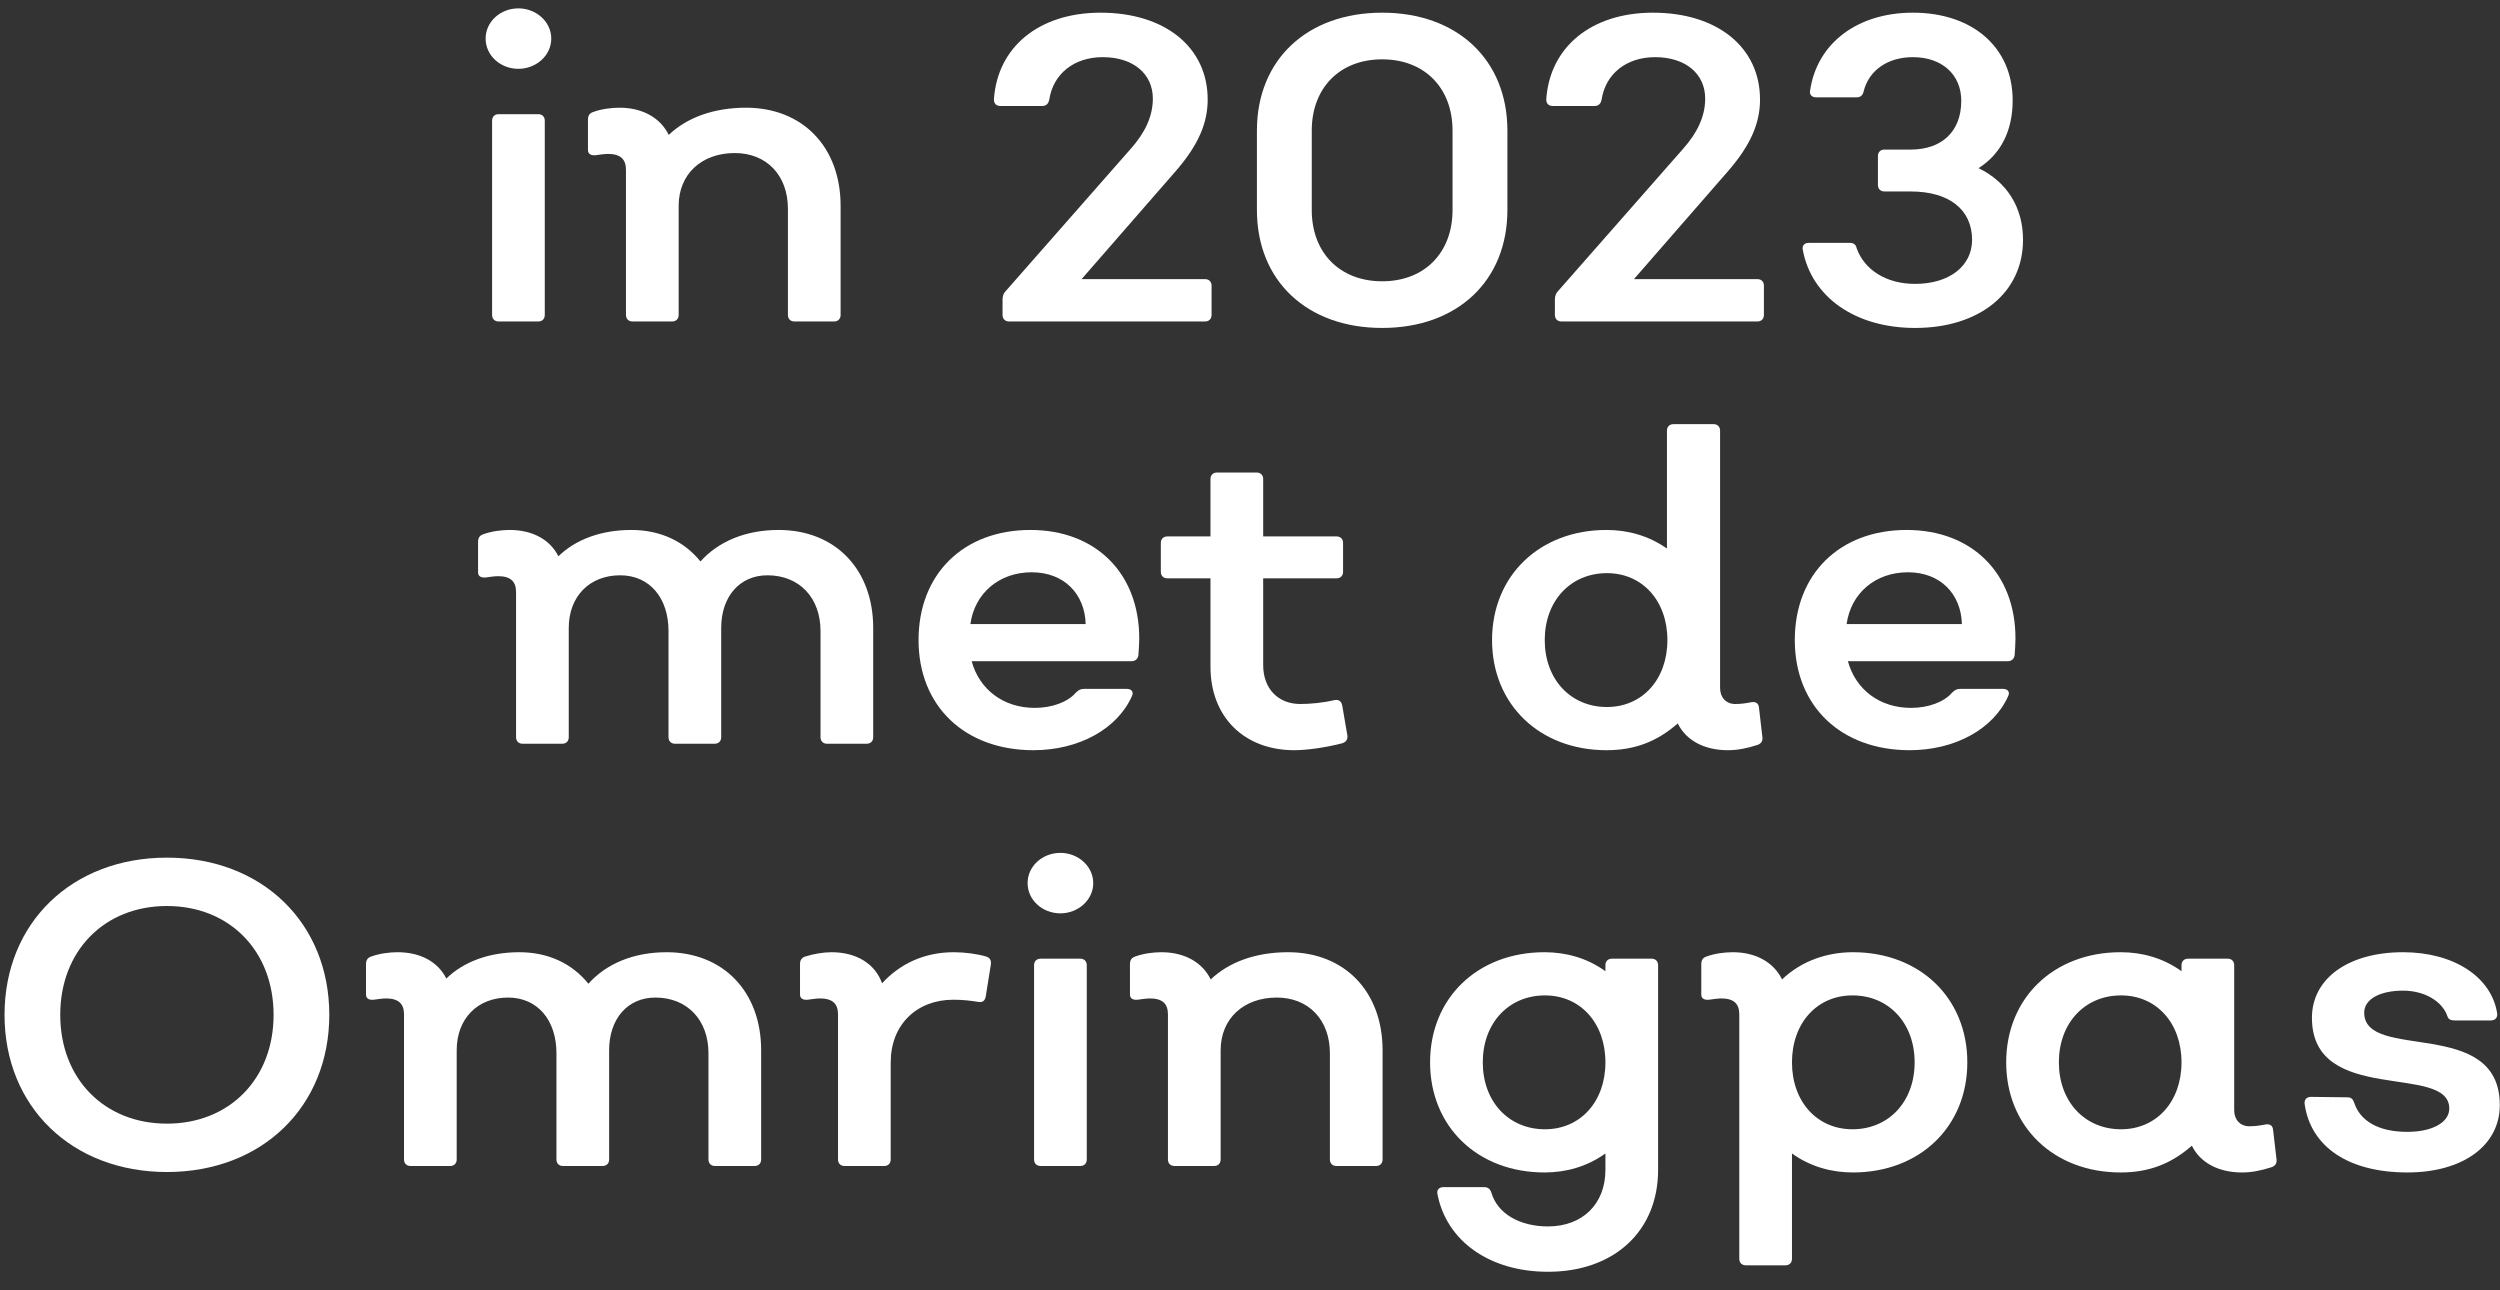 <?xml version="1.0" encoding="UTF-8"?>
<svg width="124px" height="64px" viewBox="0 0 124 64" version="1.1" xmlns="http://www.w3.org/2000/svg" xmlns:xlink="http://www.w3.org/1999/xlink">
    <rect x="0" y="0" width="124" height="64" fill="#333333" stroke="none"/>
    <title>in 2023 met de Omrin</title>
    <g id="Spotlight-3---Okt_Dec----HTML-5-banners" stroke="none" stroke-width="1" fill="none" fill-rule="evenodd">
        <g id="160x600px_1" transform="translate(-17, -368)" fill="#FFFFFF" fill-rule="nonzero">
            <g id="in-2023-met-de-Omrin" transform="translate(17.225, 368.415)">
                <path d="M25.49,2.999 C26.368,2.999 27.118,2.335 27.118,1.499 C27.118,0.664 26.368,0 25.49,0 C24.59,0 23.862,0.664 23.862,1.499 C23.862,2.335 24.59,2.999 25.49,2.999 Z M24.504,15.53 L26.475,15.53 C26.668,15.53 26.796,15.401 26.796,15.208 L26.796,5.569 C26.796,5.376 26.668,5.248 26.475,5.248 L24.504,5.248 C24.312,5.248 24.183,5.376 24.183,5.569 L24.183,15.208 C24.183,15.401 24.312,15.53 24.504,15.53 Z" id="Shape"></path>
                <path d="M36.778,4.927 C35.172,4.927 33.844,5.419 32.944,6.276 C32.537,5.441 31.659,4.927 30.502,4.927 C30.095,4.927 29.602,4.991 29.195,5.141 C29.003,5.205 28.938,5.334 28.938,5.526 L28.938,7.026 C28.938,7.24 29.11,7.304 29.324,7.283 C29.474,7.261 29.774,7.219 29.924,7.219 C30.545,7.219 30.823,7.476 30.823,8.011 L30.823,15.208 C30.823,15.401 30.952,15.53 31.145,15.53 L33.115,15.53 C33.308,15.53 33.437,15.401 33.437,15.208 L33.437,9.789 C33.437,8.225 34.572,7.176 36.221,7.176 C37.806,7.176 38.856,8.29 38.856,9.939 L38.856,15.208 C38.856,15.401 38.984,15.53 39.177,15.53 L41.148,15.53 C41.341,15.53 41.469,15.401 41.469,15.208 L41.469,9.789 C41.469,6.876 39.584,4.927 36.778,4.927 Z" id="Path"></path>
                <path d="M49.823,15.53 L59.548,15.53 C59.74,15.53 59.869,15.401 59.869,15.208 L59.869,13.752 C59.869,13.559 59.74,13.43 59.548,13.43 L53.421,13.43 L58.07,8.097 C59.248,6.747 59.676,5.655 59.676,4.52 C59.676,1.928 57.556,0.214 54.364,0.214 C51.322,0.214 49.245,1.906 49.073,4.52 C49.073,4.734 49.202,4.841 49.395,4.841 L51.472,4.841 C51.665,4.841 51.772,4.734 51.815,4.541 C52.008,3.256 53.036,2.42 54.471,2.42 C55.97,2.42 56.956,3.234 56.956,4.477 C56.956,5.376 56.549,6.19 55.863,6.962 L49.652,14.03 C49.544,14.137 49.502,14.287 49.502,14.437 L49.502,15.208 C49.502,15.401 49.63,15.53 49.823,15.53 Z" id="Path"></path>
                <path d="M68.33,0.214 C64.603,0.214 62.118,2.549 62.118,6.062 L62.118,10.003 C62.118,13.516 64.603,15.851 68.33,15.851 C72.057,15.851 74.542,13.516 74.542,10.003 L74.542,6.062 C74.542,2.549 72.057,0.214 68.33,0.214 Z M71.821,10.003 C71.821,12.124 70.429,13.537 68.33,13.537 C66.231,13.537 64.838,12.124 64.838,10.003 L64.838,6.062 C64.838,3.941 66.231,2.528 68.33,2.528 C70.429,2.528 71.821,3.941 71.821,6.062 L71.821,10.003 Z" id="Shape"></path>
                <path d="M77.219,15.53 L86.944,15.53 C87.137,15.53 87.265,15.401 87.265,15.208 L87.265,13.752 C87.265,13.559 87.137,13.43 86.944,13.43 L80.818,13.43 L85.466,8.097 C86.644,6.747 87.072,5.655 87.072,4.52 C87.072,1.928 84.952,0.214 81.76,0.214 C78.719,0.214 76.641,1.906 76.469,4.52 C76.469,4.734 76.598,4.841 76.791,4.841 L78.868,4.841 C79.061,4.841 79.168,4.734 79.211,4.541 C79.404,3.256 80.432,2.42 81.867,2.42 C83.367,2.42 84.352,3.234 84.352,4.477 C84.352,5.376 83.945,6.19 83.26,6.962 L77.048,14.03 C76.941,14.137 76.898,14.287 76.898,14.437 L76.898,15.208 C76.898,15.401 77.026,15.53 77.219,15.53 Z" id="Path"></path>
                <path d="M94.762,15.851 C97.975,15.851 100.117,14.094 100.117,11.481 C100.117,9.875 99.325,8.611 97.911,7.925 C99.025,7.219 99.603,6.062 99.603,4.562 C99.603,1.949 97.632,0.214 94.655,0.214 C91.892,0.214 89.9,1.735 89.557,4.07 C89.514,4.284 89.643,4.413 89.857,4.413 L91.87,4.413 C92.063,4.413 92.17,4.305 92.213,4.113 C92.47,3.084 93.391,2.42 94.655,2.42 C96.09,2.42 97.054,3.277 97.054,4.584 C97.054,6.126 96.069,7.004 94.548,7.004 L93.241,7.004 C93.048,7.004 92.92,7.133 92.92,7.326 L92.92,8.761 C92.92,8.954 93.048,9.082 93.241,9.082 L94.548,9.082 C96.454,9.082 97.59,9.982 97.59,11.481 C97.59,12.788 96.454,13.666 94.762,13.666 C93.348,13.666 92.256,12.981 91.87,11.91 C91.828,11.717 91.72,11.631 91.528,11.631 L89.493,11.631 C89.279,11.631 89.15,11.76 89.193,11.974 C89.621,14.309 91.785,15.851 94.762,15.851 Z" id="Path"></path>
                <path d="M38.395,25.871 C36.746,25.871 35.397,26.449 34.518,27.434 C33.726,26.449 32.548,25.871 31.091,25.871 C29.592,25.871 28.328,26.342 27.471,27.177 C27.064,26.363 26.207,25.871 25.051,25.871 C24.644,25.871 24.151,25.935 23.744,26.085 C23.551,26.149 23.487,26.278 23.487,26.47 L23.487,27.97 C23.487,28.184 23.658,28.248 23.873,28.227 C24.023,28.205 24.322,28.163 24.472,28.163 C25.094,28.163 25.372,28.42 25.372,28.955 L25.372,36.152 C25.372,36.345 25.501,36.474 25.693,36.474 L27.664,36.474 C27.857,36.474 27.985,36.345 27.985,36.152 L27.985,30.733 C27.985,29.169 29.013,28.12 30.534,28.12 C31.991,28.12 32.933,29.234 32.933,30.883 L32.933,36.152 C32.933,36.345 33.062,36.474 33.255,36.474 L35.225,36.474 C35.418,36.474 35.546,36.345 35.546,36.152 L35.546,30.733 C35.546,29.169 36.468,28.12 37.838,28.12 C39.424,28.12 40.473,29.234 40.473,30.883 L40.473,36.152 C40.473,36.345 40.602,36.474 40.794,36.474 L42.765,36.474 C42.958,36.474 43.086,36.345 43.086,36.152 L43.086,30.733 C43.086,27.82 41.201,25.871 38.395,25.871 Z" id="Path"></path>
                <path d="M51.033,36.795 C53.282,36.795 55.189,35.745 55.917,34.117 C56.024,33.903 55.895,33.753 55.66,33.753 L53.539,33.753 C53.368,33.753 53.261,33.817 53.132,33.946 C52.747,34.396 51.976,34.696 51.097,34.696 C49.555,34.696 48.356,33.796 47.97,32.382 L55.874,32.382 C56.067,32.382 56.195,32.297 56.238,32.104 C56.26,31.825 56.281,31.525 56.281,31.247 C56.281,28.013 54.118,25.871 50.883,25.871 C47.563,25.871 45.335,28.055 45.335,31.333 C45.335,34.61 47.627,36.795 51.033,36.795 Z M47.906,30.54 C48.12,28.998 49.341,27.97 50.947,27.97 C52.554,27.97 53.582,29.041 53.625,30.54 L47.906,30.54 Z" id="Shape"></path>
                <path d="M63.971,36.795 C64.592,36.795 65.513,36.666 66.348,36.452 C66.541,36.388 66.627,36.259 66.605,36.067 L66.348,34.567 C66.306,34.374 66.177,34.267 65.963,34.31 C65.427,34.439 64.785,34.503 64.271,34.503 C63.157,34.503 62.429,33.732 62.429,32.575 L62.429,28.27 L66.07,28.27 C66.263,28.27 66.391,28.141 66.391,27.948 L66.391,26.513 C66.391,26.32 66.263,26.192 66.07,26.192 L62.429,26.192 L62.429,23.343 C62.429,23.15 62.3,23.022 62.107,23.022 L60.137,23.022 C59.944,23.022 59.815,23.15 59.815,23.343 L59.815,26.192 L57.673,26.192 C57.481,26.192 57.352,26.32 57.352,26.513 L57.352,27.948 C57.352,28.141 57.481,28.27 57.673,28.27 L59.815,28.27 L59.815,32.661 C59.815,35.145 61.486,36.795 63.971,36.795 Z" id="Path"></path>
                <path d="M87.19,36.152 L87.019,34.674 C86.997,34.46 86.847,34.374 86.633,34.417 C86.29,34.481 86.098,34.503 85.841,34.503 C85.391,34.503 85.091,34.182 85.091,33.71 L85.091,20.944 C85.091,20.751 84.962,20.623 84.77,20.623 L82.778,20.623 C82.585,20.623 82.456,20.751 82.456,20.944 L82.456,26.792 C81.535,26.149 80.507,25.871 79.457,25.871 C76.137,25.871 73.781,28.141 73.781,31.333 C73.781,34.524 76.137,36.795 79.457,36.795 C80.828,36.795 81.942,36.388 82.992,35.467 C83.399,36.302 84.298,36.795 85.477,36.795 C85.948,36.795 86.398,36.709 86.933,36.538 C87.126,36.474 87.212,36.345 87.19,36.152 Z M79.479,34.653 C77.68,34.653 76.394,33.282 76.394,31.333 C76.394,29.383 77.68,28.013 79.479,28.013 C81.235,28.013 82.478,29.383 82.478,31.333 C82.478,33.282 81.235,34.653 79.479,34.653 Z" id="Shape"></path>
                <path d="M94.494,36.795 C96.743,36.795 98.65,35.745 99.378,34.117 C99.485,33.903 99.357,33.753 99.121,33.753 L97,33.753 C96.829,33.753 96.722,33.817 96.593,33.946 C96.208,34.396 95.437,34.696 94.559,34.696 C93.016,34.696 91.817,33.796 91.431,32.382 L99.335,32.382 C99.528,32.382 99.657,32.297 99.699,32.104 C99.721,31.825 99.742,31.525 99.742,31.247 C99.742,28.013 97.579,25.871 94.344,25.871 C91.024,25.871 88.797,28.055 88.797,31.333 C88.797,34.61 91.089,36.795 94.494,36.795 Z M91.367,30.54 C91.581,28.998 92.802,27.97 94.409,27.97 C96.015,27.97 97.043,29.041 97.086,30.54 L91.367,30.54 Z" id="Shape"></path>
                <path d="M8.054,57.717 C12.766,57.717 16.108,54.483 16.108,49.921 C16.108,45.358 12.766,42.124 8.054,42.124 C3.342,42.124 0,45.358 0,49.921 C0,54.483 3.342,57.717 8.054,57.717 Z M8.054,55.318 C4.948,55.318 2.763,53.091 2.763,49.921 C2.763,46.75 4.948,44.523 8.054,44.523 C11.16,44.523 13.345,46.75 13.345,49.921 C13.345,53.091 11.16,55.318 8.054,55.318 Z" id="Shape"></path>
                <path d="M32.837,46.815 C31.188,46.815 29.838,47.393 28.96,48.378 C28.167,47.393 26.989,46.815 25.533,46.815 C24.033,46.815 22.769,47.286 21.913,48.121 C21.506,47.307 20.649,46.815 19.492,46.815 C19.085,46.815 18.593,46.879 18.186,47.029 C17.993,47.093 17.929,47.222 17.929,47.414 L17.929,48.914 C17.929,49.128 18.1,49.192 18.314,49.171 C18.464,49.149 18.764,49.107 18.914,49.107 C19.535,49.107 19.814,49.364 19.814,49.899 L19.814,57.096 C19.814,57.289 19.942,57.418 20.135,57.418 L22.105,57.418 C22.298,57.418 22.427,57.289 22.427,57.096 L22.427,51.677 C22.427,50.113 23.455,49.064 24.976,49.064 C26.432,49.064 27.375,50.178 27.375,51.827 L27.375,57.096 C27.375,57.289 27.503,57.418 27.696,57.418 L29.667,57.418 C29.859,57.418 29.988,57.289 29.988,57.096 L29.988,51.677 C29.988,50.113 30.909,49.064 32.28,49.064 C33.865,49.064 34.915,50.178 34.915,51.827 L34.915,57.096 C34.915,57.289 35.043,57.418 35.236,57.418 L37.207,57.418 C37.399,57.418 37.528,57.289 37.528,57.096 L37.528,51.677 C37.528,48.764 35.643,46.815 32.837,46.815 Z" id="Path"></path>
                <path d="M48.688,47.029 C48.259,46.9 47.638,46.815 47.081,46.815 C45.646,46.815 44.425,47.372 43.525,48.357 C43.183,47.393 42.262,46.815 41.019,46.815 C40.612,46.815 40.12,46.9 39.713,47.029 C39.52,47.093 39.456,47.222 39.456,47.414 L39.456,48.914 C39.456,49.128 39.627,49.192 39.841,49.171 C39.991,49.149 40.291,49.107 40.441,49.107 C41.062,49.107 41.341,49.364 41.341,49.899 L41.341,57.096 C41.341,57.289 41.469,57.418 41.662,57.418 L43.633,57.418 C43.825,57.418 43.954,57.289 43.954,57.096 L43.954,52.277 C43.954,50.413 45.239,49.171 47.06,49.171 C47.488,49.171 47.917,49.214 48.281,49.278 C48.495,49.321 48.623,49.235 48.666,49.021 L48.923,47.414 C48.945,47.222 48.88,47.093 48.688,47.029 Z" id="Path"></path>
                <path d="M52.372,44.887 C53.25,44.887 54,44.223 54,43.387 C54,42.552 53.25,41.888 52.372,41.888 C51.472,41.888 50.744,42.552 50.744,43.387 C50.744,44.223 51.472,44.887 52.372,44.887 Z M51.387,57.418 L53.357,57.418 C53.55,57.418 53.679,57.289 53.679,57.096 L53.679,47.457 C53.679,47.264 53.55,47.136 53.357,47.136 L51.387,47.136 C51.194,47.136 51.065,47.264 51.065,47.457 L51.065,57.096 C51.065,57.289 51.194,57.418 51.387,57.418 Z" id="Shape"></path>
                <path d="M63.66,46.815 C62.054,46.815 60.726,47.307 59.826,48.164 C59.419,47.329 58.541,46.815 57.384,46.815 C56.977,46.815 56.485,46.879 56.078,47.029 C55.885,47.093 55.821,47.222 55.821,47.414 L55.821,48.914 C55.821,49.128 55.992,49.192 56.206,49.171 C56.356,49.149 56.656,49.107 56.806,49.107 C57.427,49.107 57.705,49.364 57.705,49.899 L57.705,57.096 C57.705,57.289 57.834,57.418 58.027,57.418 L59.997,57.418 C60.19,57.418 60.319,57.289 60.319,57.096 L60.319,51.677 C60.319,50.113 61.454,49.064 63.103,49.064 C64.688,49.064 65.738,50.178 65.738,51.827 L65.738,57.096 C65.738,57.289 65.867,57.418 66.059,57.418 L68.03,57.418 C68.223,57.418 68.351,57.289 68.351,57.096 L68.351,51.677 C68.351,48.764 66.466,46.815 63.66,46.815 Z" id="Path"></path>
                <path d="M81.696,47.136 L79.725,47.136 C79.532,47.136 79.404,47.264 79.404,47.457 L79.404,47.757 C78.483,47.093 77.433,46.815 76.384,46.815 C73.064,46.815 70.707,49.085 70.707,52.277 C70.707,55.468 73.064,57.739 76.384,57.739 C77.433,57.739 78.483,57.46 79.404,56.796 L79.404,57.61 C79.404,59.302 78.269,60.416 76.555,60.416 C75.141,60.416 74.049,59.774 73.749,58.746 C73.685,58.553 73.578,58.467 73.385,58.467 L71.371,58.467 C71.157,58.467 71.029,58.596 71.072,58.81 C71.521,61.145 73.663,62.665 76.555,62.665 C79.832,62.665 82.017,60.652 82.017,57.61 L82.017,47.457 C82.017,47.264 81.889,47.136 81.696,47.136 Z M76.405,55.597 C74.606,55.597 73.321,54.226 73.321,52.277 C73.321,50.327 74.606,48.957 76.405,48.957 C78.162,48.957 79.404,50.327 79.404,52.277 C79.404,54.226 78.162,55.597 76.405,55.597 Z" id="Shape"></path>
                <path d="M91.678,46.815 C90.435,46.815 89.15,47.222 88.165,48.164 C87.758,47.329 86.88,46.815 85.723,46.815 C85.316,46.815 84.823,46.879 84.416,47.029 C84.223,47.093 84.159,47.222 84.159,47.414 L84.159,48.914 C84.159,49.128 84.331,49.192 84.545,49.171 C84.695,49.149 84.995,49.107 85.145,49.107 C85.766,49.107 86.044,49.364 86.044,49.899 L86.044,62.023 C86.044,62.216 86.173,62.344 86.365,62.344 L88.336,62.344 C88.529,62.344 88.657,62.216 88.657,62.023 L88.657,56.796 C89.578,57.46 90.628,57.739 91.678,57.739 C94.998,57.739 97.354,55.468 97.354,52.277 C97.354,49.085 94.998,46.815 91.678,46.815 Z M91.656,55.597 C89.9,55.597 88.657,54.226 88.657,52.277 C88.657,50.327 89.9,48.957 91.656,48.957 C93.455,48.957 94.741,50.327 94.741,52.277 C94.741,54.226 93.455,55.597 91.656,55.597 Z" id="Shape"></path>
                <path d="M112.691,57.096 L112.519,55.618 C112.498,55.404 112.348,55.318 112.134,55.361 C111.791,55.425 111.598,55.447 111.341,55.447 C110.891,55.447 110.591,55.126 110.591,54.654 L110.591,47.457 C110.591,47.264 110.463,47.136 110.27,47.136 L108.3,47.136 C108.107,47.136 107.978,47.264 107.978,47.457 L107.978,47.757 C107.057,47.093 106.008,46.815 104.958,46.815 C101.638,46.815 99.282,49.085 99.282,52.277 C99.282,55.468 101.638,57.739 104.958,57.739 C106.329,57.739 107.443,57.332 108.492,56.411 C108.899,57.246 109.799,57.739 110.977,57.739 C111.448,57.739 111.898,57.653 112.434,57.482 C112.626,57.418 112.712,57.289 112.691,57.096 Z M104.979,55.597 C103.18,55.597 101.895,54.226 101.895,52.277 C101.895,50.327 103.18,48.957 104.979,48.957 C106.736,48.957 107.978,50.327 107.978,52.277 C107.978,54.226 106.736,55.597 104.979,55.597 Z" id="Shape"></path>
                <path d="M119.181,57.739 C121.923,57.739 123.765,56.411 123.765,54.397 C123.765,49.985 117.039,52.255 117.039,49.813 C117.039,49.149 117.81,48.721 118.967,48.721 C120.016,48.721 120.916,49.235 121.173,50.006 C121.216,50.135 121.323,50.199 121.516,50.199 L123.315,50.199 C123.529,50.199 123.658,50.07 123.636,49.856 C123.358,48.036 121.473,46.815 118.967,46.815 C116.246,46.815 114.447,48.121 114.447,50.07 C114.447,54.44 121.259,52.298 121.259,54.569 C121.259,55.254 120.423,55.725 119.181,55.725 C117.746,55.725 116.846,55.19 116.546,54.29 C116.482,54.097 116.396,54.012 116.204,54.012 L114.404,53.99 C114.19,53.99 114.062,54.119 114.083,54.333 C114.383,56.475 116.268,57.739 119.181,57.739 Z" id="Path"></path>
            </g>
        </g>
    </g>
</svg>